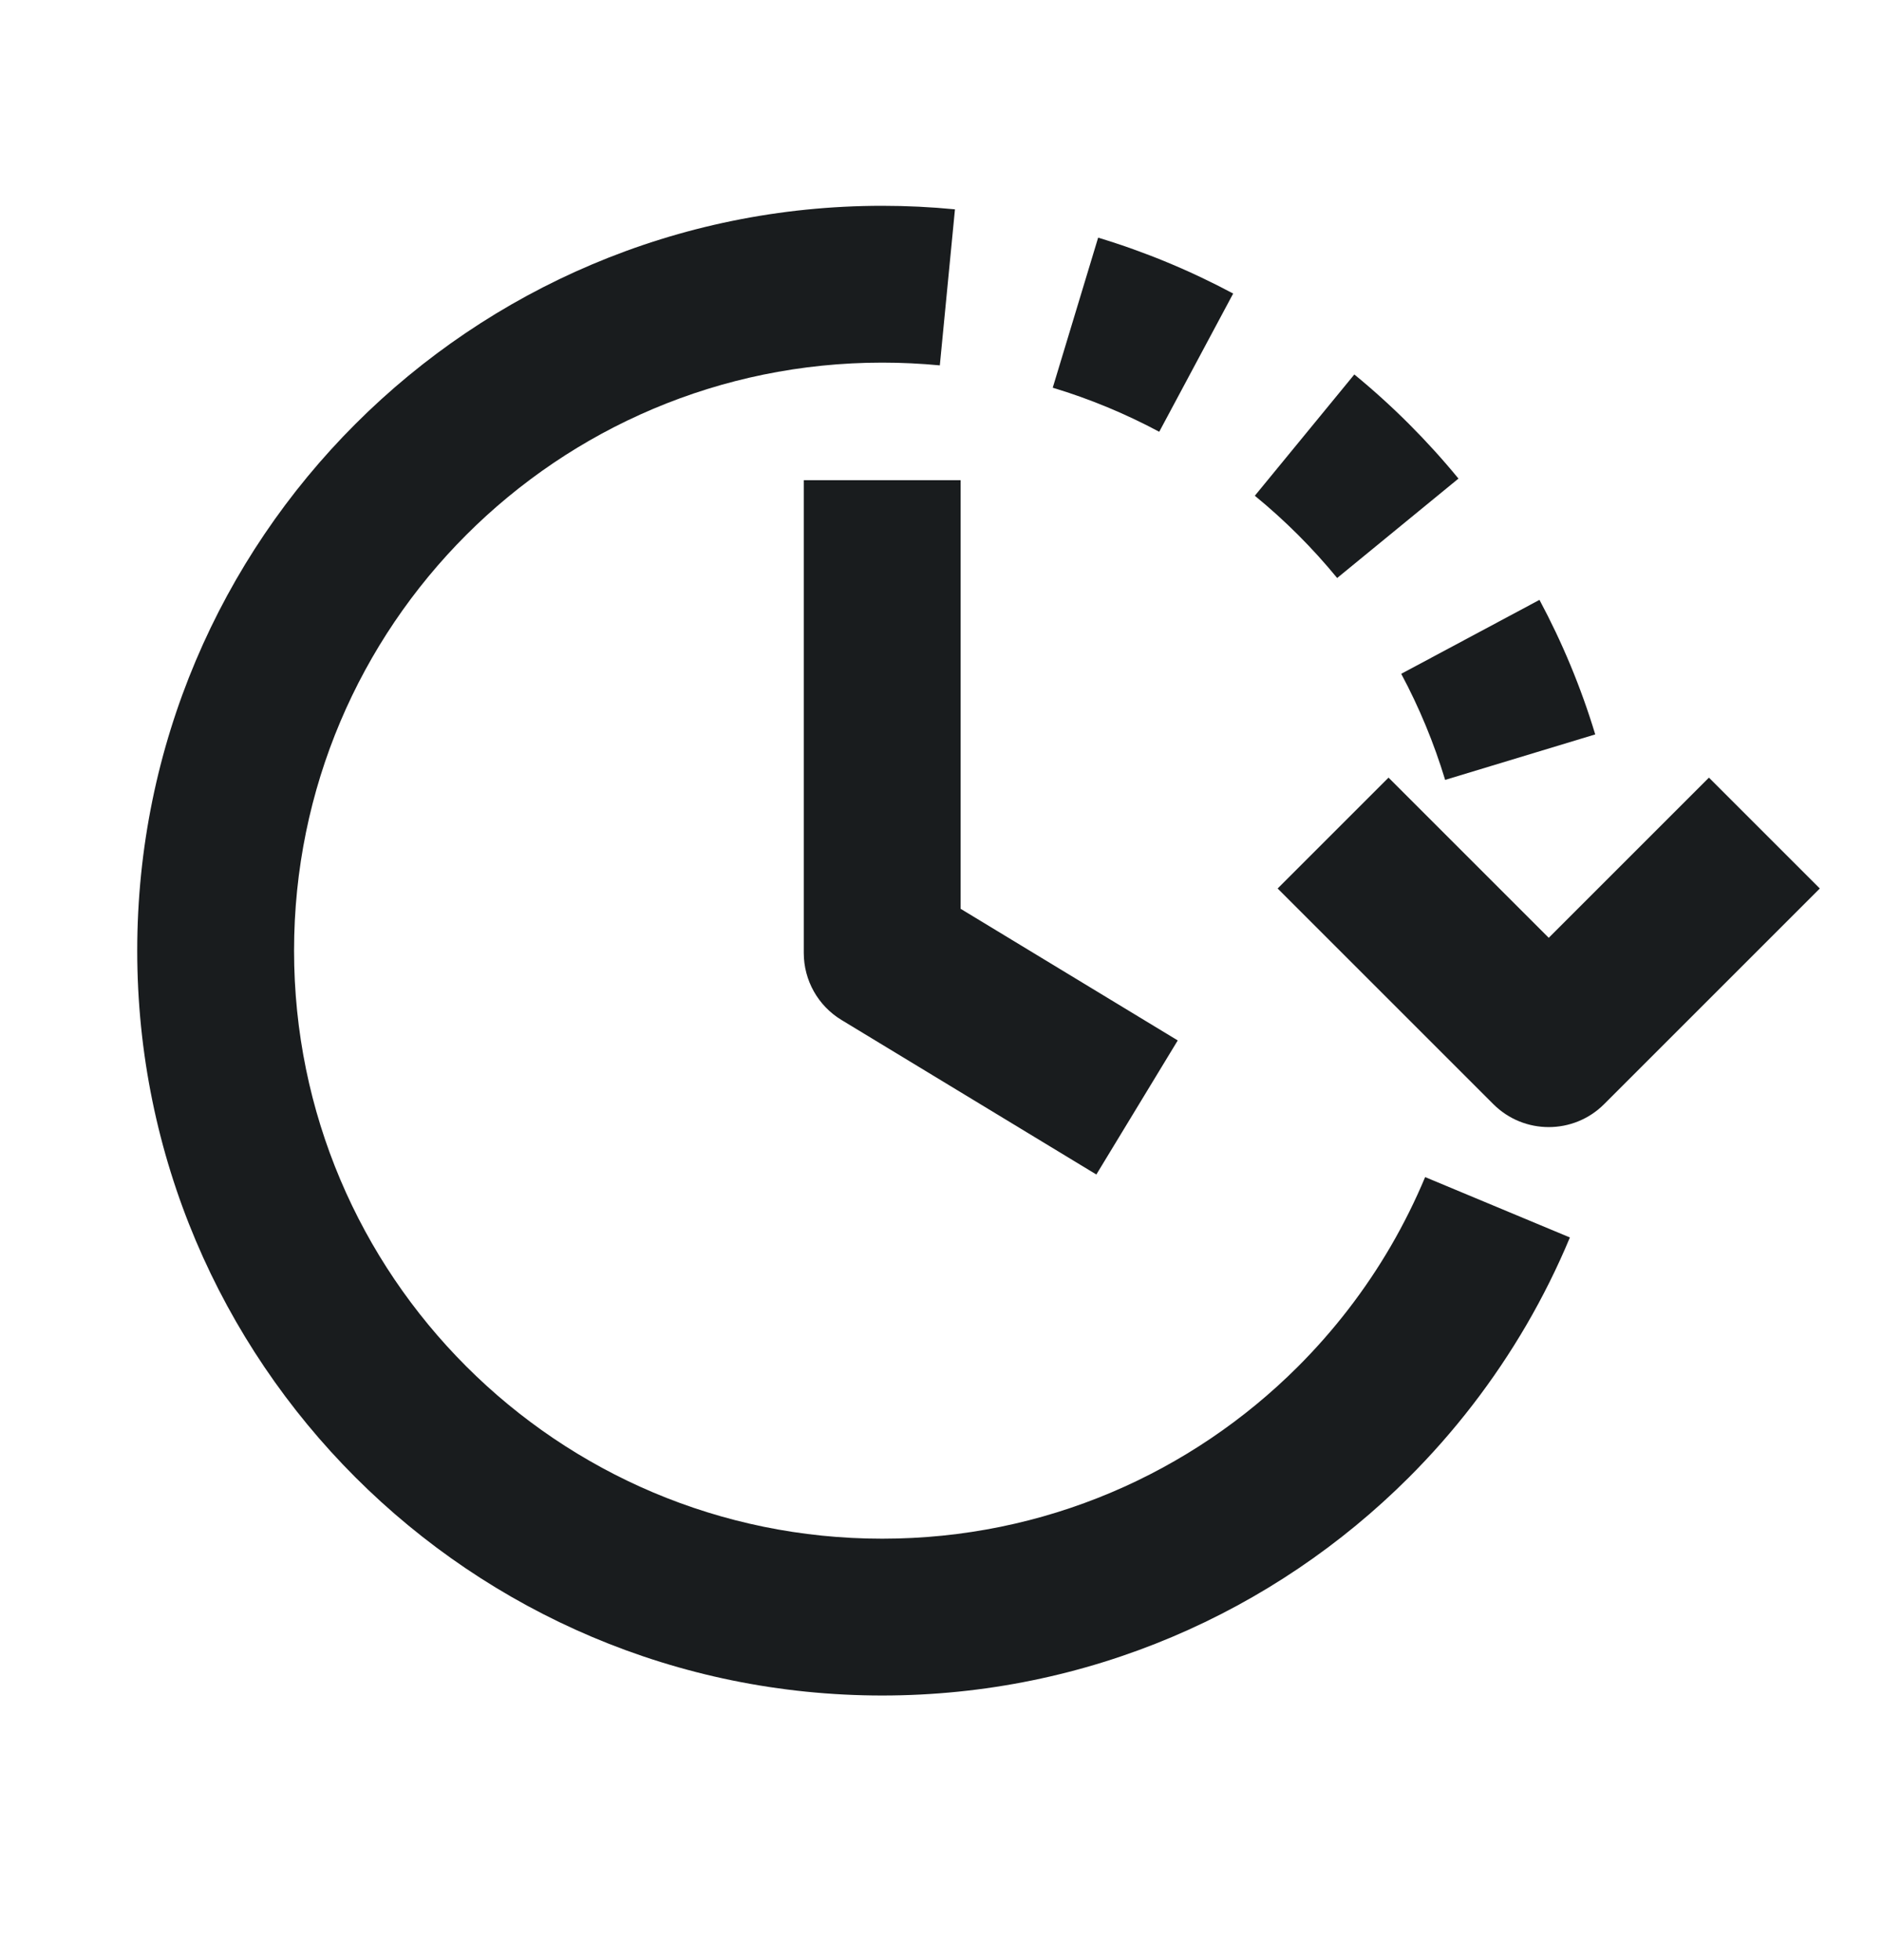 <svg width="24" height="25" viewBox="0 0 24 25" fill="none" xmlns="http://www.w3.org/2000/svg">
<path d="M11.25 4.625C7.108 4.625 3.75 7.983 3.75 12.125C3.75 16.267 7.108 19.625 11.25 19.625C13.32 19.625 15.192 18.788 16.55 17.432C17.009 16.973 17.409 16.456 17.737 15.892C17.901 15.61 18.047 15.316 18.174 15.013L20.02 15.783C19.859 16.169 19.674 16.541 19.466 16.898C19.05 17.612 18.544 18.267 17.963 18.847C16.245 20.562 13.871 21.625 11.25 21.625C6.003 21.625 1.75 17.372 1.75 12.125C1.75 6.878 6.003 2.625 11.25 2.625C11.563 2.625 11.872 2.64 12.178 2.67L11.985 4.66C11.743 4.637 11.498 4.625 11.25 4.625Z" fill="#191C1E"/>
<path d="M14.783 5.507C14.353 5.277 13.899 5.088 13.425 4.945L14.004 3.031C14.605 3.213 15.182 3.453 15.726 3.744L14.783 5.507Z" fill="#191C1E"/>
<path d="M17.052 7.372C16.738 6.989 16.386 6.637 16.002 6.323L17.271 4.776C17.756 5.174 18.201 5.619 18.599 6.104L17.052 7.372Z" fill="#191C1E"/>
<path d="M18.429 9.947C18.286 9.475 18.098 9.022 17.869 8.594L19.632 7.651C19.922 8.193 20.162 8.768 20.343 9.367L18.429 9.947Z" fill="#191C1E"/>
<path d="M15.019 13.27L12.25 11.591V6.125H10.25V12.154C10.25 12.504 10.432 12.828 10.731 13.009L13.981 14.98L15.019 13.27Z" fill="#191C1E"/>
<path d="M19.043 14.082L16.293 11.332L17.707 9.918L19.75 11.961L21.793 9.918L23.207 11.332L20.457 14.082C20.067 14.473 19.433 14.473 19.043 14.082Z" fill="#191C1E"/>
</svg>
